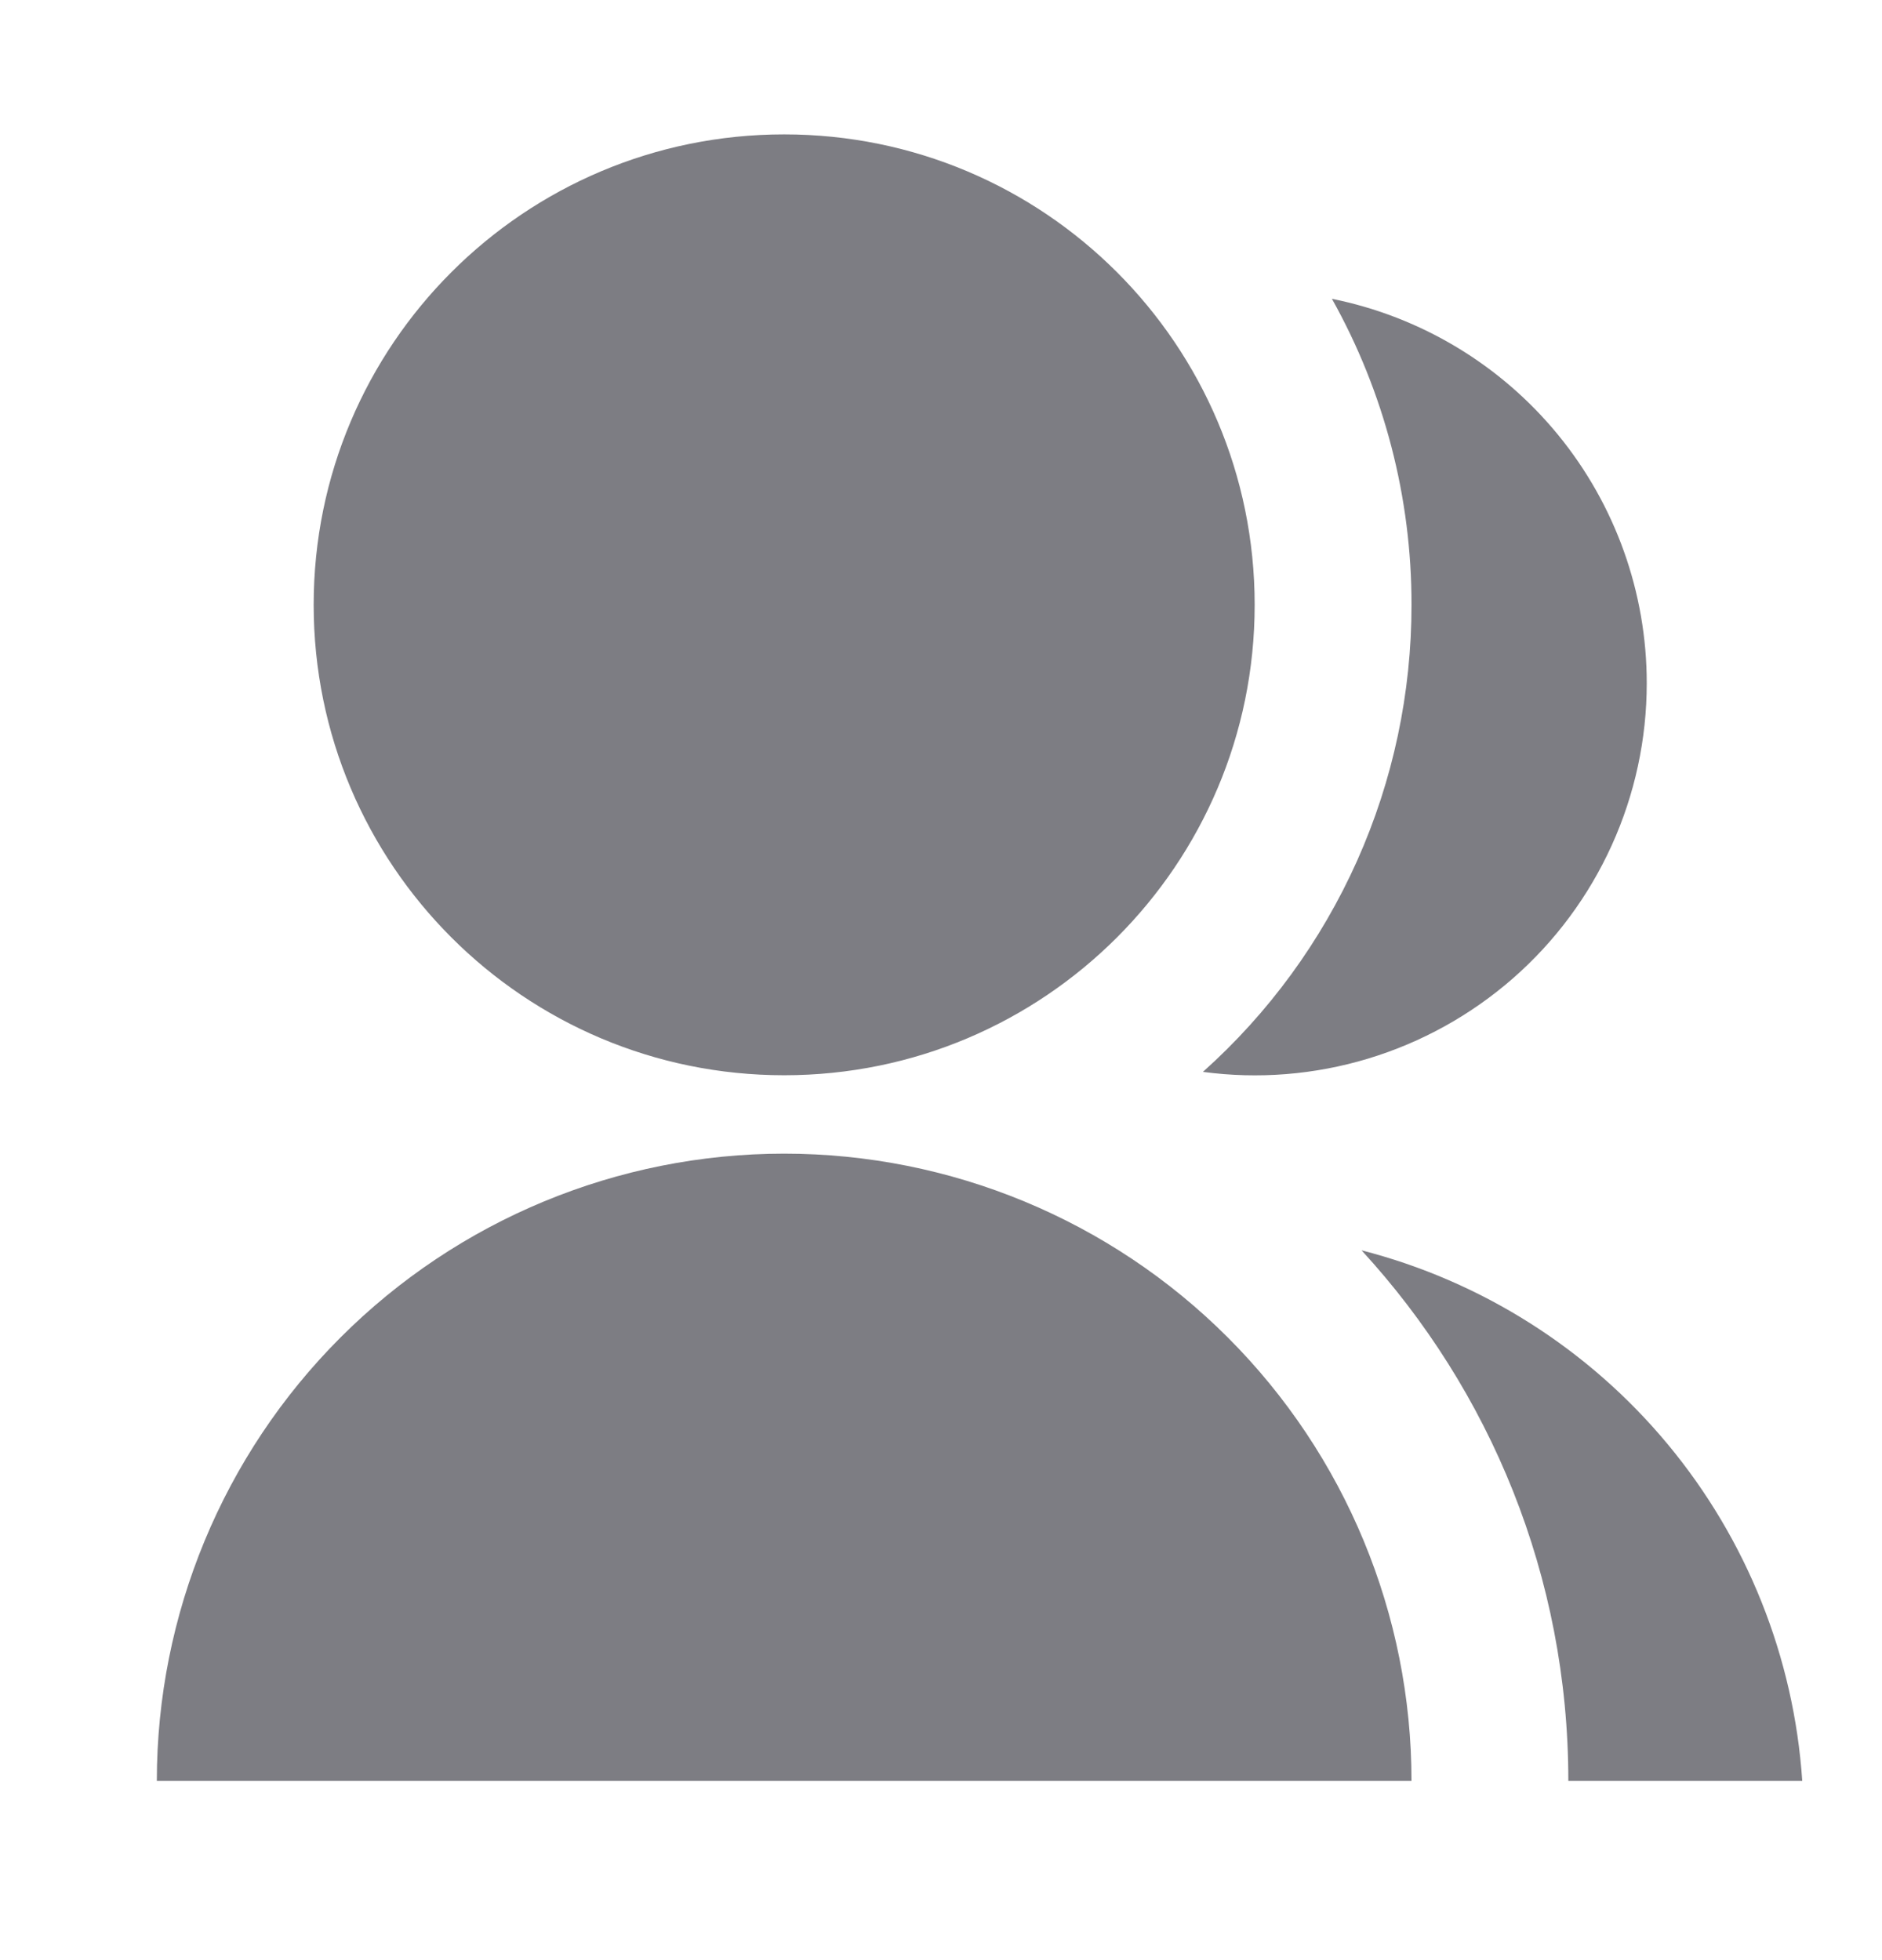 <svg width="24" height="25" viewBox="0 0 24 25" fill="none" xmlns="http://www.w3.org/2000/svg">
<path d="M2 22.714C2 20.593 2.843 18.558 4.343 17.058C5.843 15.557 7.878 14.714 10 14.714C12.122 14.714 14.157 15.557 15.657 17.058C17.157 18.558 18 20.593 18 22.714H2ZM10 13.714C6.685 13.714 4 11.029 4 7.714C4 4.399 6.685 1.714 10 1.714C13.315 1.714 16 4.399 16 7.714C16 11.029 13.315 13.714 10 13.714ZM17.363 15.947C18.893 16.34 20.259 17.206 21.268 18.421C22.277 19.636 22.877 21.139 22.983 22.714H20C20 20.104 19 17.728 17.363 15.947ZM15.34 13.671C16.178 12.922 16.848 12.004 17.307 10.977C17.765 9.951 18.001 8.839 18 7.714C18.002 6.348 17.653 5.004 16.985 3.811C18.118 4.039 19.137 4.652 19.869 5.546C20.6 6.439 21 7.559 21 8.714C21 9.427 20.848 10.131 20.554 10.78C20.26 11.429 19.831 12.008 19.295 12.477C18.759 12.946 18.128 13.296 17.446 13.502C16.764 13.708 16.046 13.766 15.34 13.671Z" fill="#7D7D83"/>
</svg>
